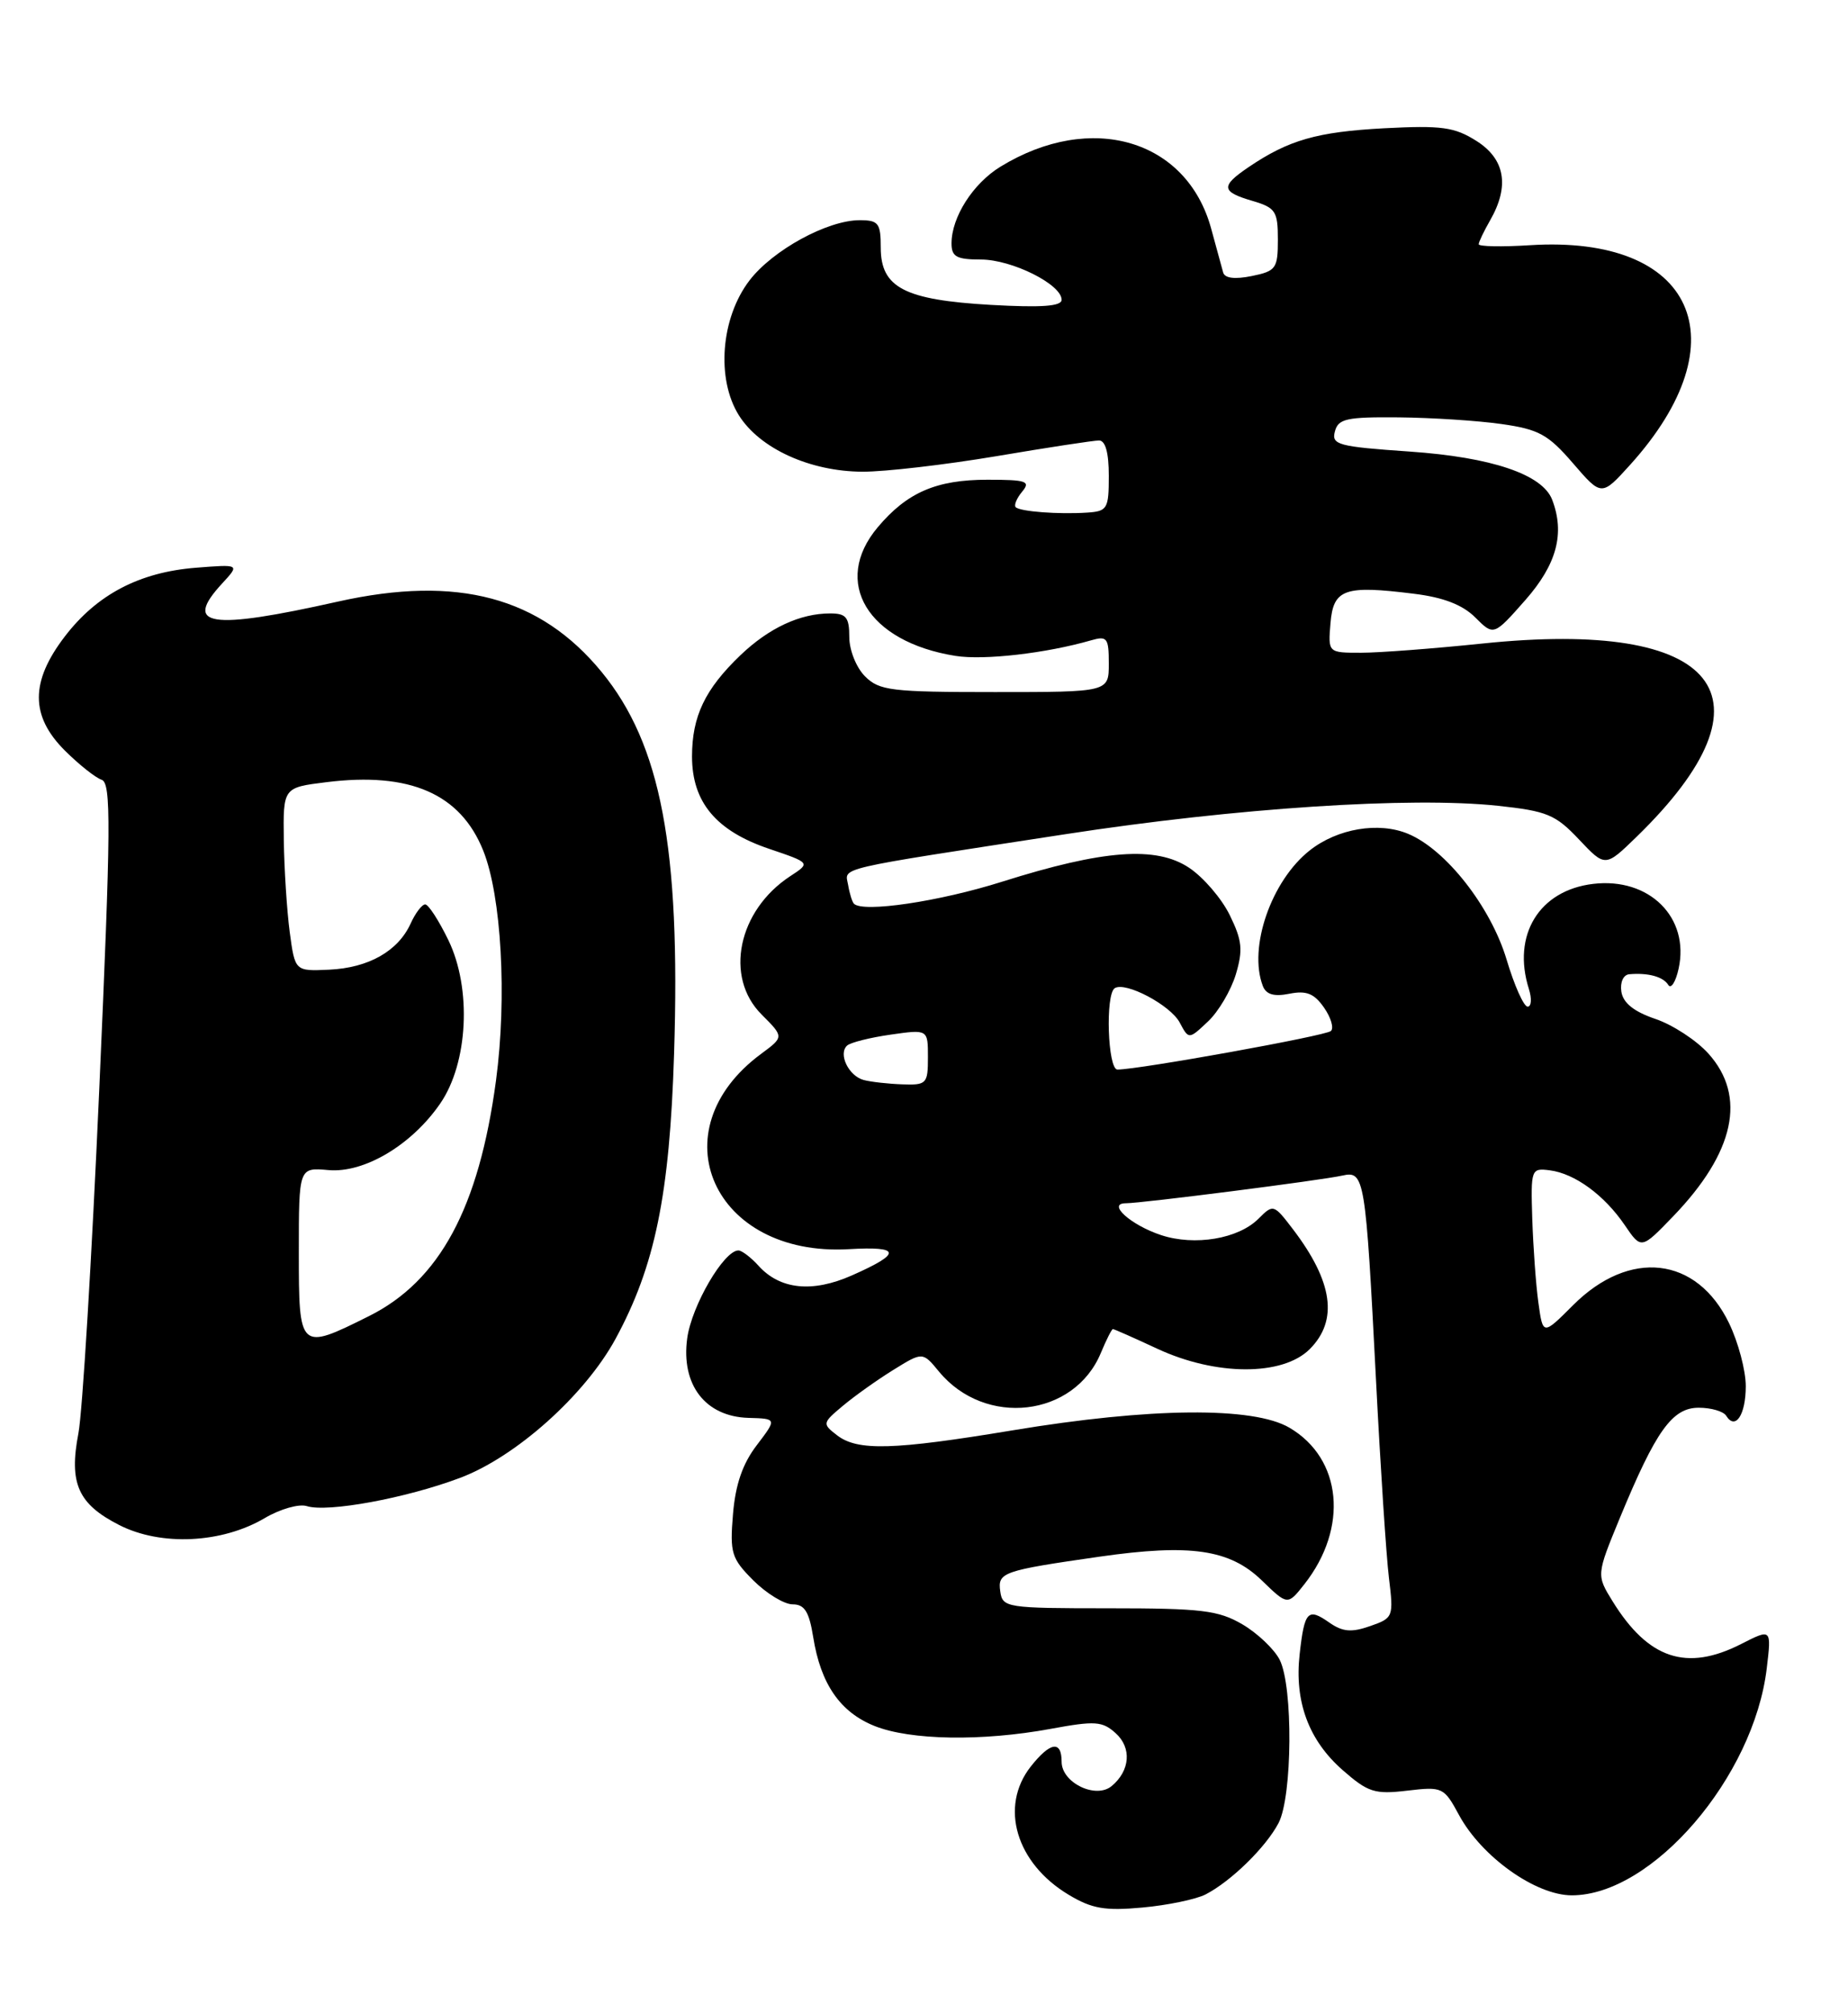 <?xml version="1.0" encoding="UTF-8" standalone="no"?>
<!DOCTYPE svg PUBLIC "-//W3C//DTD SVG 1.1//EN" "http://www.w3.org/Graphics/SVG/1.1/DTD/svg11.dtd" >
<svg xmlns="http://www.w3.org/2000/svg" xmlns:xlink="http://www.w3.org/1999/xlink" version="1.1" viewBox="0 0 235 256">
 <g >
 <path fill="currentColor"
d=" M 153.30 240.89 C 156.54 239.22 160.98 234.88 162.59 231.80 C 164.35 228.42 164.45 214.45 162.73 211.05 C 162.05 209.71 159.92 207.68 158.00 206.55 C 154.94 204.76 152.82 204.50 141.00 204.50 C 127.99 204.50 127.49 204.42 127.20 202.37 C 126.85 199.93 127.44 199.72 139.81 197.94 C 151.40 196.28 156.38 197.01 160.46 200.96 C 163.74 204.14 163.74 204.14 165.87 201.44 C 171.51 194.27 170.67 185.47 163.97 181.54 C 159.37 178.84 146.30 178.96 128.73 181.88 C 113.60 184.39 109.05 184.52 106.44 182.50 C 104.55 181.04 104.56 180.95 107.19 178.75 C 108.67 177.51 111.55 175.46 113.60 174.19 C 117.33 171.88 117.33 171.88 119.41 174.41 C 125.27 181.50 136.60 180.20 139.99 172.03 C 140.68 170.37 141.37 169.00 141.52 169.00 C 141.68 169.00 144.21 170.12 147.15 171.49 C 154.62 174.97 163.10 174.99 166.55 171.55 C 170.20 167.89 169.51 162.98 164.40 156.28 C 161.98 153.11 161.91 153.09 160.03 154.97 C 157.47 157.53 151.93 158.46 147.65 157.05 C 143.78 155.77 140.71 153.00 143.17 153.00 C 145.17 153.00 168.05 150.08 170.70 149.48 C 173.52 148.85 173.65 149.64 174.98 175.50 C 175.54 186.50 176.28 197.80 176.62 200.61 C 177.23 205.61 177.18 205.74 174.22 206.77 C 171.85 207.60 170.73 207.50 169.03 206.31 C 166.31 204.40 165.88 204.86 165.27 210.33 C 164.59 216.35 166.41 221.28 170.73 225.07 C 173.97 227.91 174.81 228.18 178.95 227.69 C 183.43 227.16 183.62 227.25 185.53 230.78 C 188.41 236.11 195.29 241.00 199.88 241.00 C 210.12 241.00 223.03 225.95 224.67 212.12 C 225.27 207.08 225.27 207.08 221.42 209.04 C 214.48 212.58 209.61 210.96 205.07 203.62 C 203.00 200.27 203.00 200.27 205.99 193.01 C 210.58 181.90 212.65 179.00 216.02 179.00 C 217.60 179.00 219.16 179.46 219.51 180.02 C 220.68 181.90 222.00 179.91 222.00 176.26 C 222.00 174.26 221.04 170.66 219.87 168.24 C 215.77 159.76 207.23 158.77 200.04 165.96 C 196.20 169.80 196.20 169.80 195.63 165.65 C 195.31 163.37 194.97 158.57 194.85 155.00 C 194.65 148.65 194.71 148.51 197.07 148.81 C 200.26 149.22 204.00 151.95 206.61 155.78 C 208.71 158.87 208.71 158.87 212.75 154.68 C 220.59 146.55 222.14 139.41 217.25 133.97 C 215.74 132.29 212.70 130.30 210.50 129.56 C 207.77 128.63 206.40 127.53 206.18 126.10 C 206.00 124.90 206.43 123.95 207.18 123.88 C 209.58 123.67 211.49 124.19 212.14 125.23 C 212.49 125.80 213.09 124.87 213.46 123.17 C 214.89 116.66 209.73 111.54 202.60 112.39 C 195.73 113.20 192.25 118.90 194.42 125.75 C 194.81 126.99 194.74 128.00 194.26 128.00 C 193.77 128.00 192.57 125.31 191.59 122.03 C 189.58 115.31 183.87 108.02 179.05 106.02 C 175.32 104.47 170.09 105.35 166.57 108.12 C 161.66 111.98 158.71 120.49 160.59 125.38 C 161.01 126.46 162.01 126.75 163.96 126.36 C 166.12 125.93 167.11 126.32 168.36 128.11 C 169.25 129.38 169.65 130.73 169.24 131.10 C 168.58 131.71 144.82 136.00 142.10 136.00 C 140.86 136.00 140.54 126.40 141.76 125.65 C 143.14 124.79 148.82 127.80 150.01 130.01 C 151.17 132.19 151.17 132.19 153.60 129.90 C 154.94 128.65 156.53 125.95 157.15 123.91 C 158.08 120.79 157.96 119.58 156.38 116.36 C 155.35 114.25 153.02 111.54 151.21 110.34 C 147.02 107.55 140.33 108.04 127.44 112.11 C 119.44 114.64 109.73 116.08 108.59 114.91 C 108.37 114.69 108.03 113.61 107.85 112.52 C 107.45 110.24 105.70 110.65 135.50 106.07 C 157.19 102.73 179.42 101.28 190.48 102.46 C 196.73 103.13 197.81 103.58 200.79 106.74 C 204.13 110.28 204.13 110.28 208.13 106.39 C 226.50 88.51 218.65 78.69 188.50 81.83 C 182.33 82.47 175.39 83.00 173.08 83.00 C 168.88 83.00 168.88 83.00 169.19 79.25 C 169.55 74.89 170.96 74.39 179.81 75.50 C 183.57 75.96 186.00 76.91 187.61 78.52 C 189.95 80.86 189.95 80.86 193.98 76.29 C 197.97 71.75 199.02 67.82 197.38 63.54 C 196.14 60.32 189.68 58.14 179.28 57.42 C 170.16 56.79 169.30 56.56 169.75 54.87 C 170.17 53.24 171.22 53.01 177.87 53.07 C 182.06 53.11 187.95 53.49 190.95 53.92 C 195.68 54.59 196.88 55.25 200.03 58.91 C 203.66 63.12 203.66 63.12 207.29 59.11 C 221.57 43.30 215.43 29.85 194.54 31.18 C 190.94 31.41 188.02 31.35 188.04 31.05 C 188.05 30.75 188.71 29.38 189.50 28.00 C 191.99 23.65 191.39 20.22 187.75 17.92 C 184.95 16.15 183.33 15.93 176.00 16.31 C 167.47 16.77 163.86 17.80 158.75 21.27 C 155.20 23.68 155.29 24.38 159.25 25.54 C 162.21 26.41 162.50 26.86 162.50 30.46 C 162.50 34.14 162.27 34.47 159.18 35.10 C 157.01 35.54 155.74 35.38 155.54 34.64 C 155.37 34.01 154.69 31.51 154.02 29.08 C 150.93 17.73 138.74 14.14 127.23 21.19 C 123.73 23.33 121.00 27.61 121.00 30.95 C 121.00 32.65 121.64 33.00 124.75 33.00 C 128.69 33.01 135.00 36.16 135.00 38.12 C 135.00 38.95 132.43 39.13 126.02 38.77 C 115.01 38.14 112.00 36.57 112.00 31.48 C 112.00 28.37 111.71 28.00 109.32 28.00 C 105.21 28.00 98.25 31.81 95.30 35.67 C 91.66 40.44 91.06 48.18 93.96 52.81 C 96.62 57.04 103.00 59.95 109.68 59.98 C 112.53 59.99 120.18 59.10 126.68 58.01 C 133.18 56.91 139.06 56.01 139.75 56.01 C 140.57 56.00 141.00 57.56 141.00 60.50 C 141.00 64.70 140.82 65.01 138.25 65.18 C 134.62 65.42 129.72 65.05 129.16 64.49 C 128.92 64.25 129.28 63.36 129.98 62.52 C 131.09 61.19 130.54 61.00 125.57 61.00 C 119.07 61.00 115.35 62.61 111.62 67.04 C 105.74 74.03 110.32 81.62 121.50 83.40 C 125.14 83.98 133.03 83.07 138.75 81.42 C 140.79 80.83 141.00 81.11 141.00 84.38 C 141.00 88.00 141.00 88.00 126.50 88.00 C 113.33 88.00 111.82 87.82 110.00 86.00 C 108.89 84.89 108.00 82.67 108.00 81.00 C 108.00 78.49 107.60 78.00 105.57 78.00 C 101.75 78.00 97.79 79.84 94.16 83.31 C 89.65 87.63 88.00 91.08 88.00 96.20 C 88.01 102.00 91.06 105.65 97.80 107.93 C 103.08 109.72 103.08 109.72 100.49 111.41 C 93.84 115.77 92.08 124.24 96.85 129.00 C 99.70 131.85 99.70 131.85 96.79 134.00 C 83.54 143.79 90.72 159.82 107.91 158.84 C 114.60 158.45 114.72 159.35 108.32 162.18 C 103.30 164.40 99.19 163.98 96.45 160.94 C 95.48 159.87 94.33 159.00 93.90 159.00 C 92.05 159.00 87.96 166.02 87.39 170.16 C 86.58 176.08 89.69 180.13 95.18 180.29 C 98.80 180.39 98.80 180.39 96.23 183.77 C 94.43 186.12 93.52 188.77 93.21 192.53 C 92.80 197.48 93.01 198.16 95.80 200.96 C 97.48 202.63 99.72 204.00 100.80 204.00 C 102.31 204.00 102.89 204.93 103.41 208.16 C 104.36 214.13 106.84 217.72 111.22 219.47 C 115.78 221.29 124.88 221.44 133.62 219.83 C 139.26 218.79 140.18 218.85 141.88 220.39 C 143.94 222.25 143.71 225.16 141.36 227.11 C 139.34 228.79 135.00 226.68 135.00 224.02 C 135.00 221.26 133.55 221.49 131.07 224.63 C 127.07 229.73 129.20 236.92 135.90 240.93 C 138.86 242.71 140.52 242.99 145.30 242.55 C 148.48 242.26 152.08 241.51 153.30 240.89 Z  M 33.67 193.03 C 35.62 191.88 38.03 191.19 39.02 191.51 C 41.65 192.34 51.62 190.51 58.50 187.92 C 65.59 185.26 74.37 177.41 78.27 170.25 C 83.29 161.01 85.16 151.94 85.72 133.96 C 86.55 107.79 84.05 94.65 76.51 85.45 C 68.69 75.91 58.18 73.10 43.00 76.49 C 26.62 80.16 23.23 79.63 28.25 74.19 C 30.50 71.75 30.50 71.75 24.91 72.19 C 17.73 72.76 12.33 75.59 8.25 80.92 C 3.84 86.67 3.84 91.04 8.25 95.44 C 10.04 97.22 12.14 98.89 12.92 99.15 C 14.15 99.55 14.11 104.97 12.62 138.56 C 11.67 159.98 10.48 179.64 9.97 182.26 C 8.75 188.61 9.92 191.25 15.17 193.92 C 20.47 196.62 28.22 196.25 33.67 193.03 Z  M 109.84 137.33 C 107.92 136.82 106.56 134.01 107.72 132.95 C 108.15 132.56 110.64 131.93 113.25 131.56 C 118.00 130.88 118.00 130.88 118.00 134.44 C 118.00 137.81 117.83 137.99 114.75 137.88 C 112.96 137.82 110.75 137.57 109.84 137.33 Z  M 38.00 159.22 C 38.00 148.45 38.00 148.45 41.75 148.78 C 46.31 149.20 52.38 145.58 56.00 140.29 C 59.53 135.14 60.00 125.69 57.02 119.55 C 55.81 117.05 54.48 115.00 54.07 115.00 C 53.66 115.00 52.82 116.10 52.21 117.45 C 50.61 120.95 46.86 123.07 41.85 123.30 C 37.51 123.50 37.51 123.50 36.84 118.50 C 36.48 115.75 36.14 110.49 36.09 106.82 C 36.00 100.14 36.00 100.14 41.49 99.46 C 52.13 98.13 58.55 100.93 61.45 108.16 C 63.77 113.95 64.48 126.81 63.08 137.35 C 60.91 153.58 55.91 162.87 46.90 167.36 C 38.06 171.77 38.00 171.71 38.00 159.22 Z "/>
</g>
</svg>